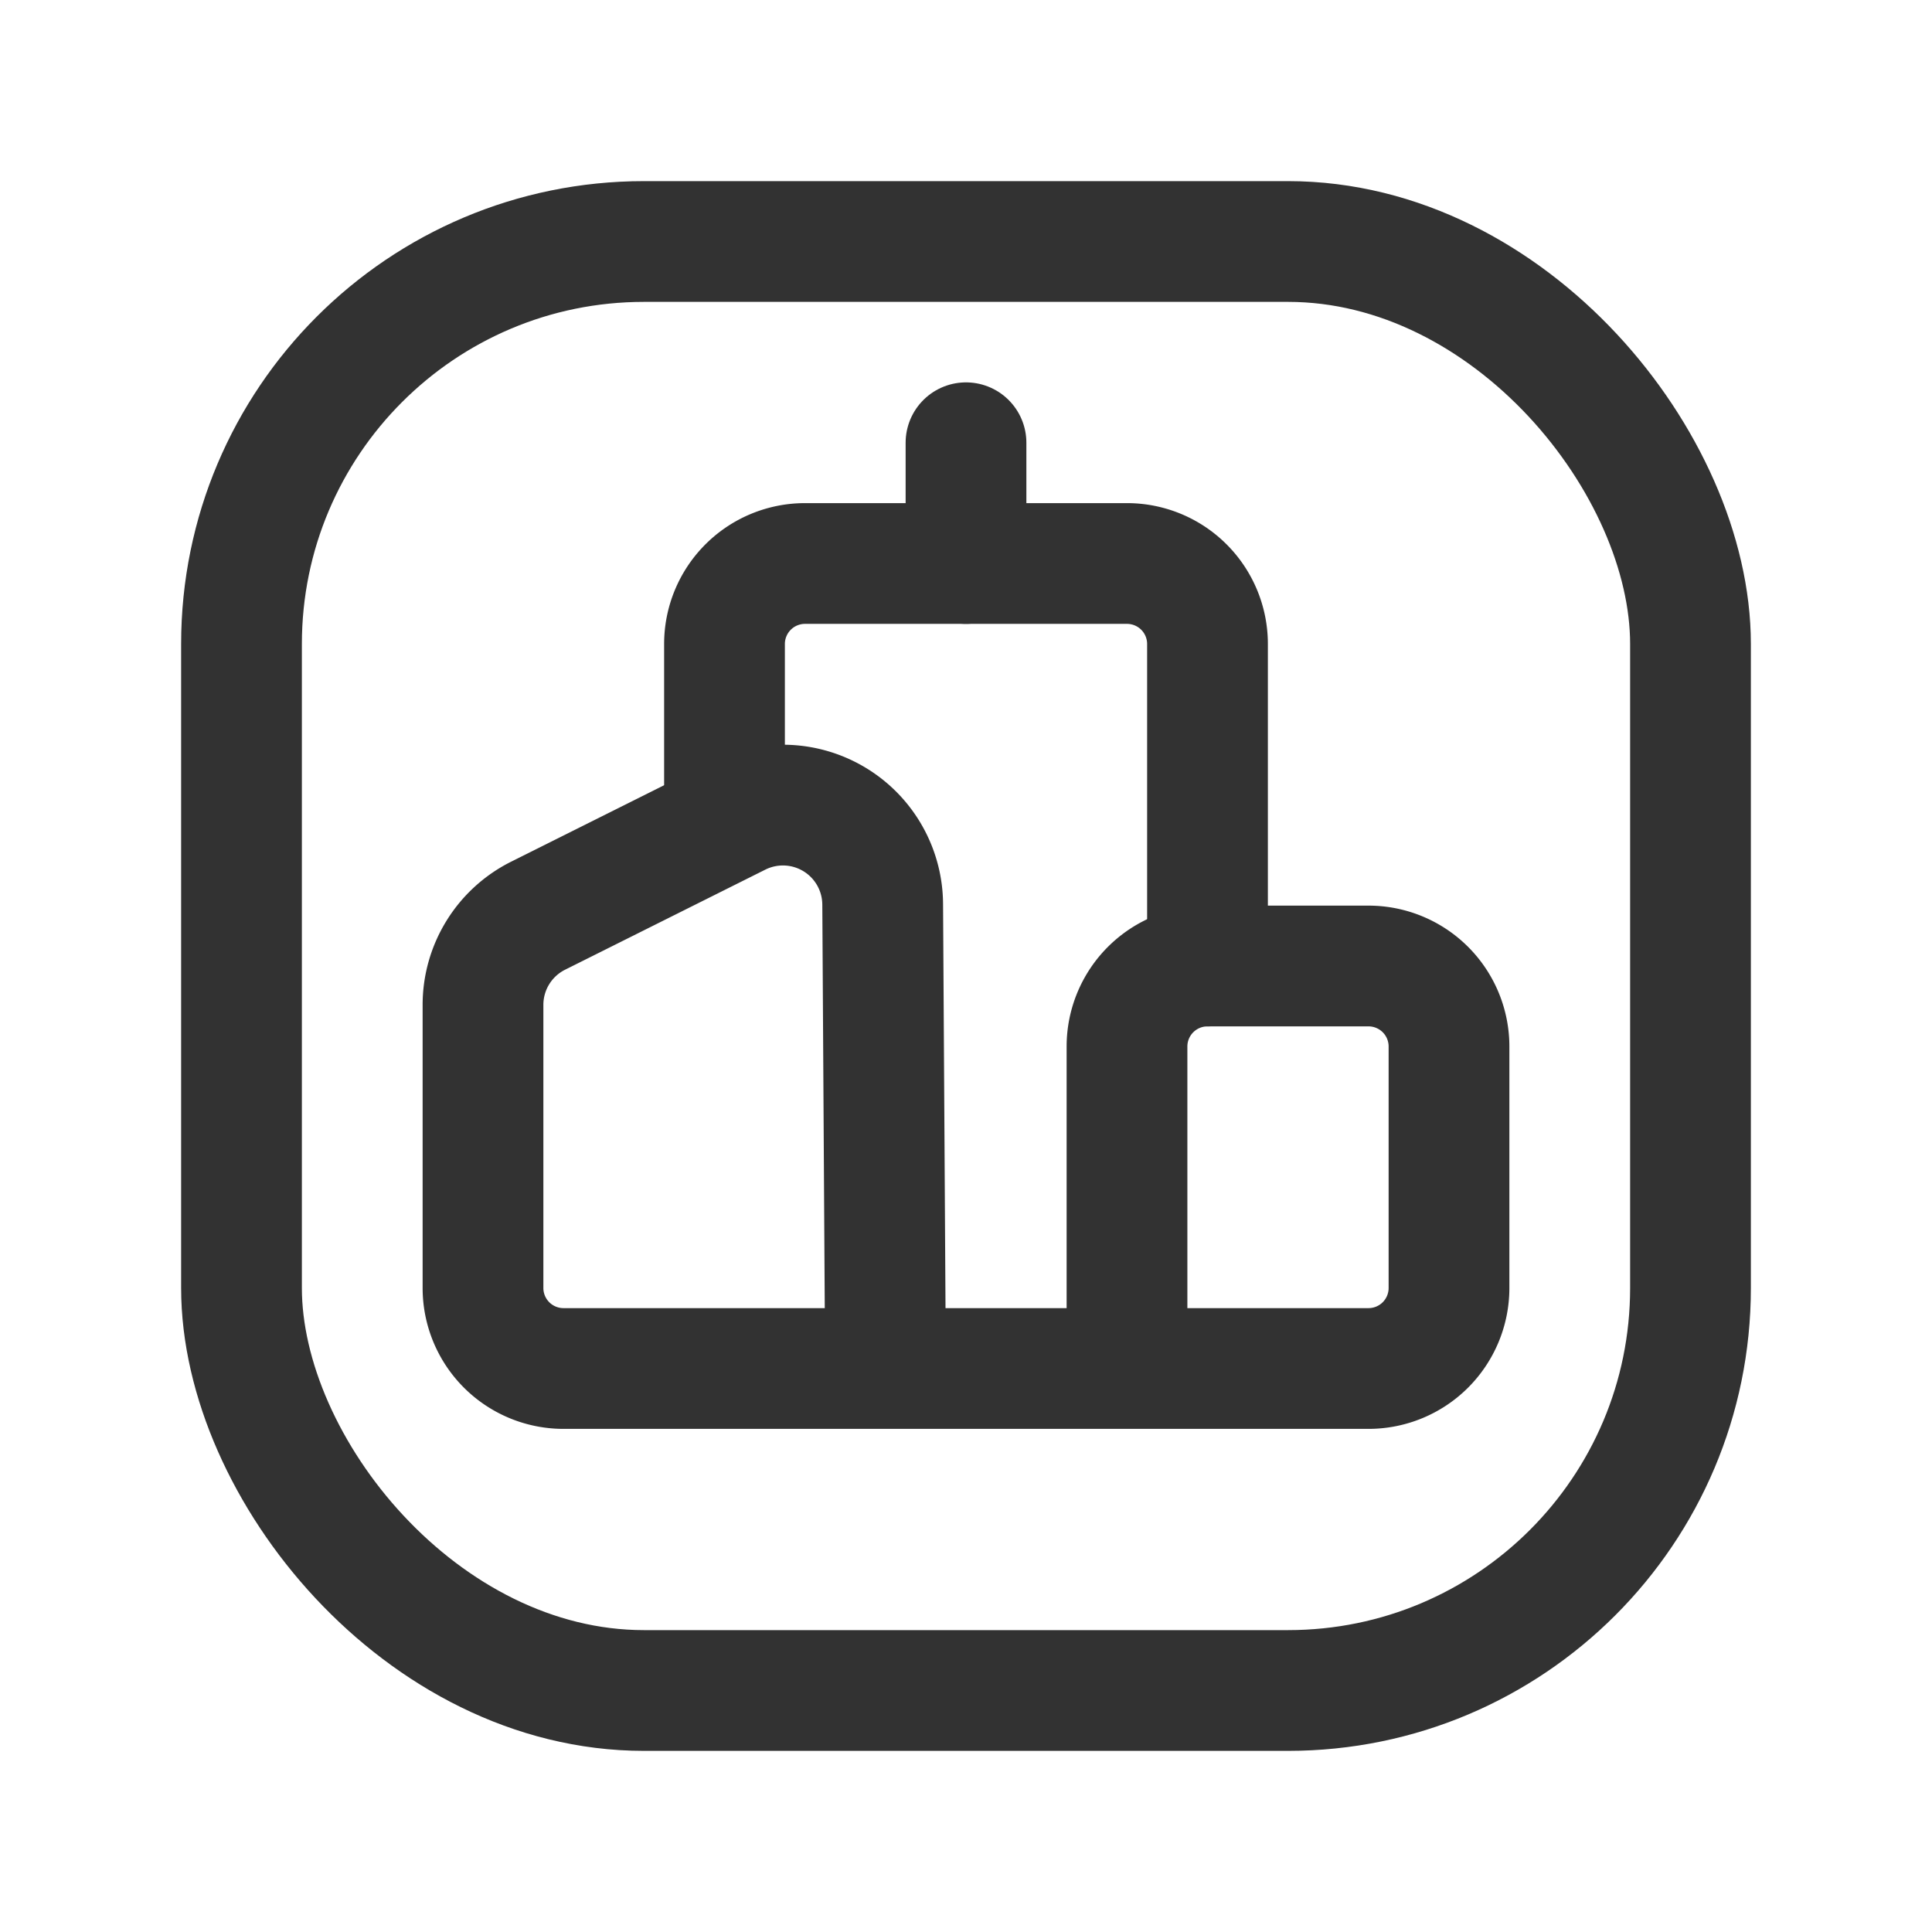 <svg id="Layer_3" data-name="Layer 3" xmlns="http://www.w3.org/2000/svg" viewBox="0 0 24 24"><path d="M15,12V8a1,1,0,0,0-1-1H10A1,1,0,0,0,9,8v2" fill="none" stroke="#323232" stroke-linecap="round" stroke-linejoin="round" stroke-width="1.5"/><path d="M14,17V13a1,1,0,0,1,1-1h2a1,1,0,0,1,1,1v3a1,1,0,0,1-1,1H7a1,1,0,0,1-1-1V12.483a1.238,1.238,0,0,1,.685-1.108l2.487-1.243a1.239,1.239,0,0,1,1.793,1.101L11,17" fill="none" stroke="#323232" stroke-linecap="round" stroke-linejoin="round" stroke-width="1.5"/><line x1="12" y1="7" x2="12" y2="5.5" fill="none" stroke="#323232" stroke-linecap="round" stroke-linejoin="round" stroke-width="1.5"/><rect x="3" y="3" width="18" height="18" rx="5" fill="none" stroke="#323232" stroke-miterlimit="10" stroke-width="1.5"/><path d="M0,0H24V24H0Z" fill="none"/></svg>